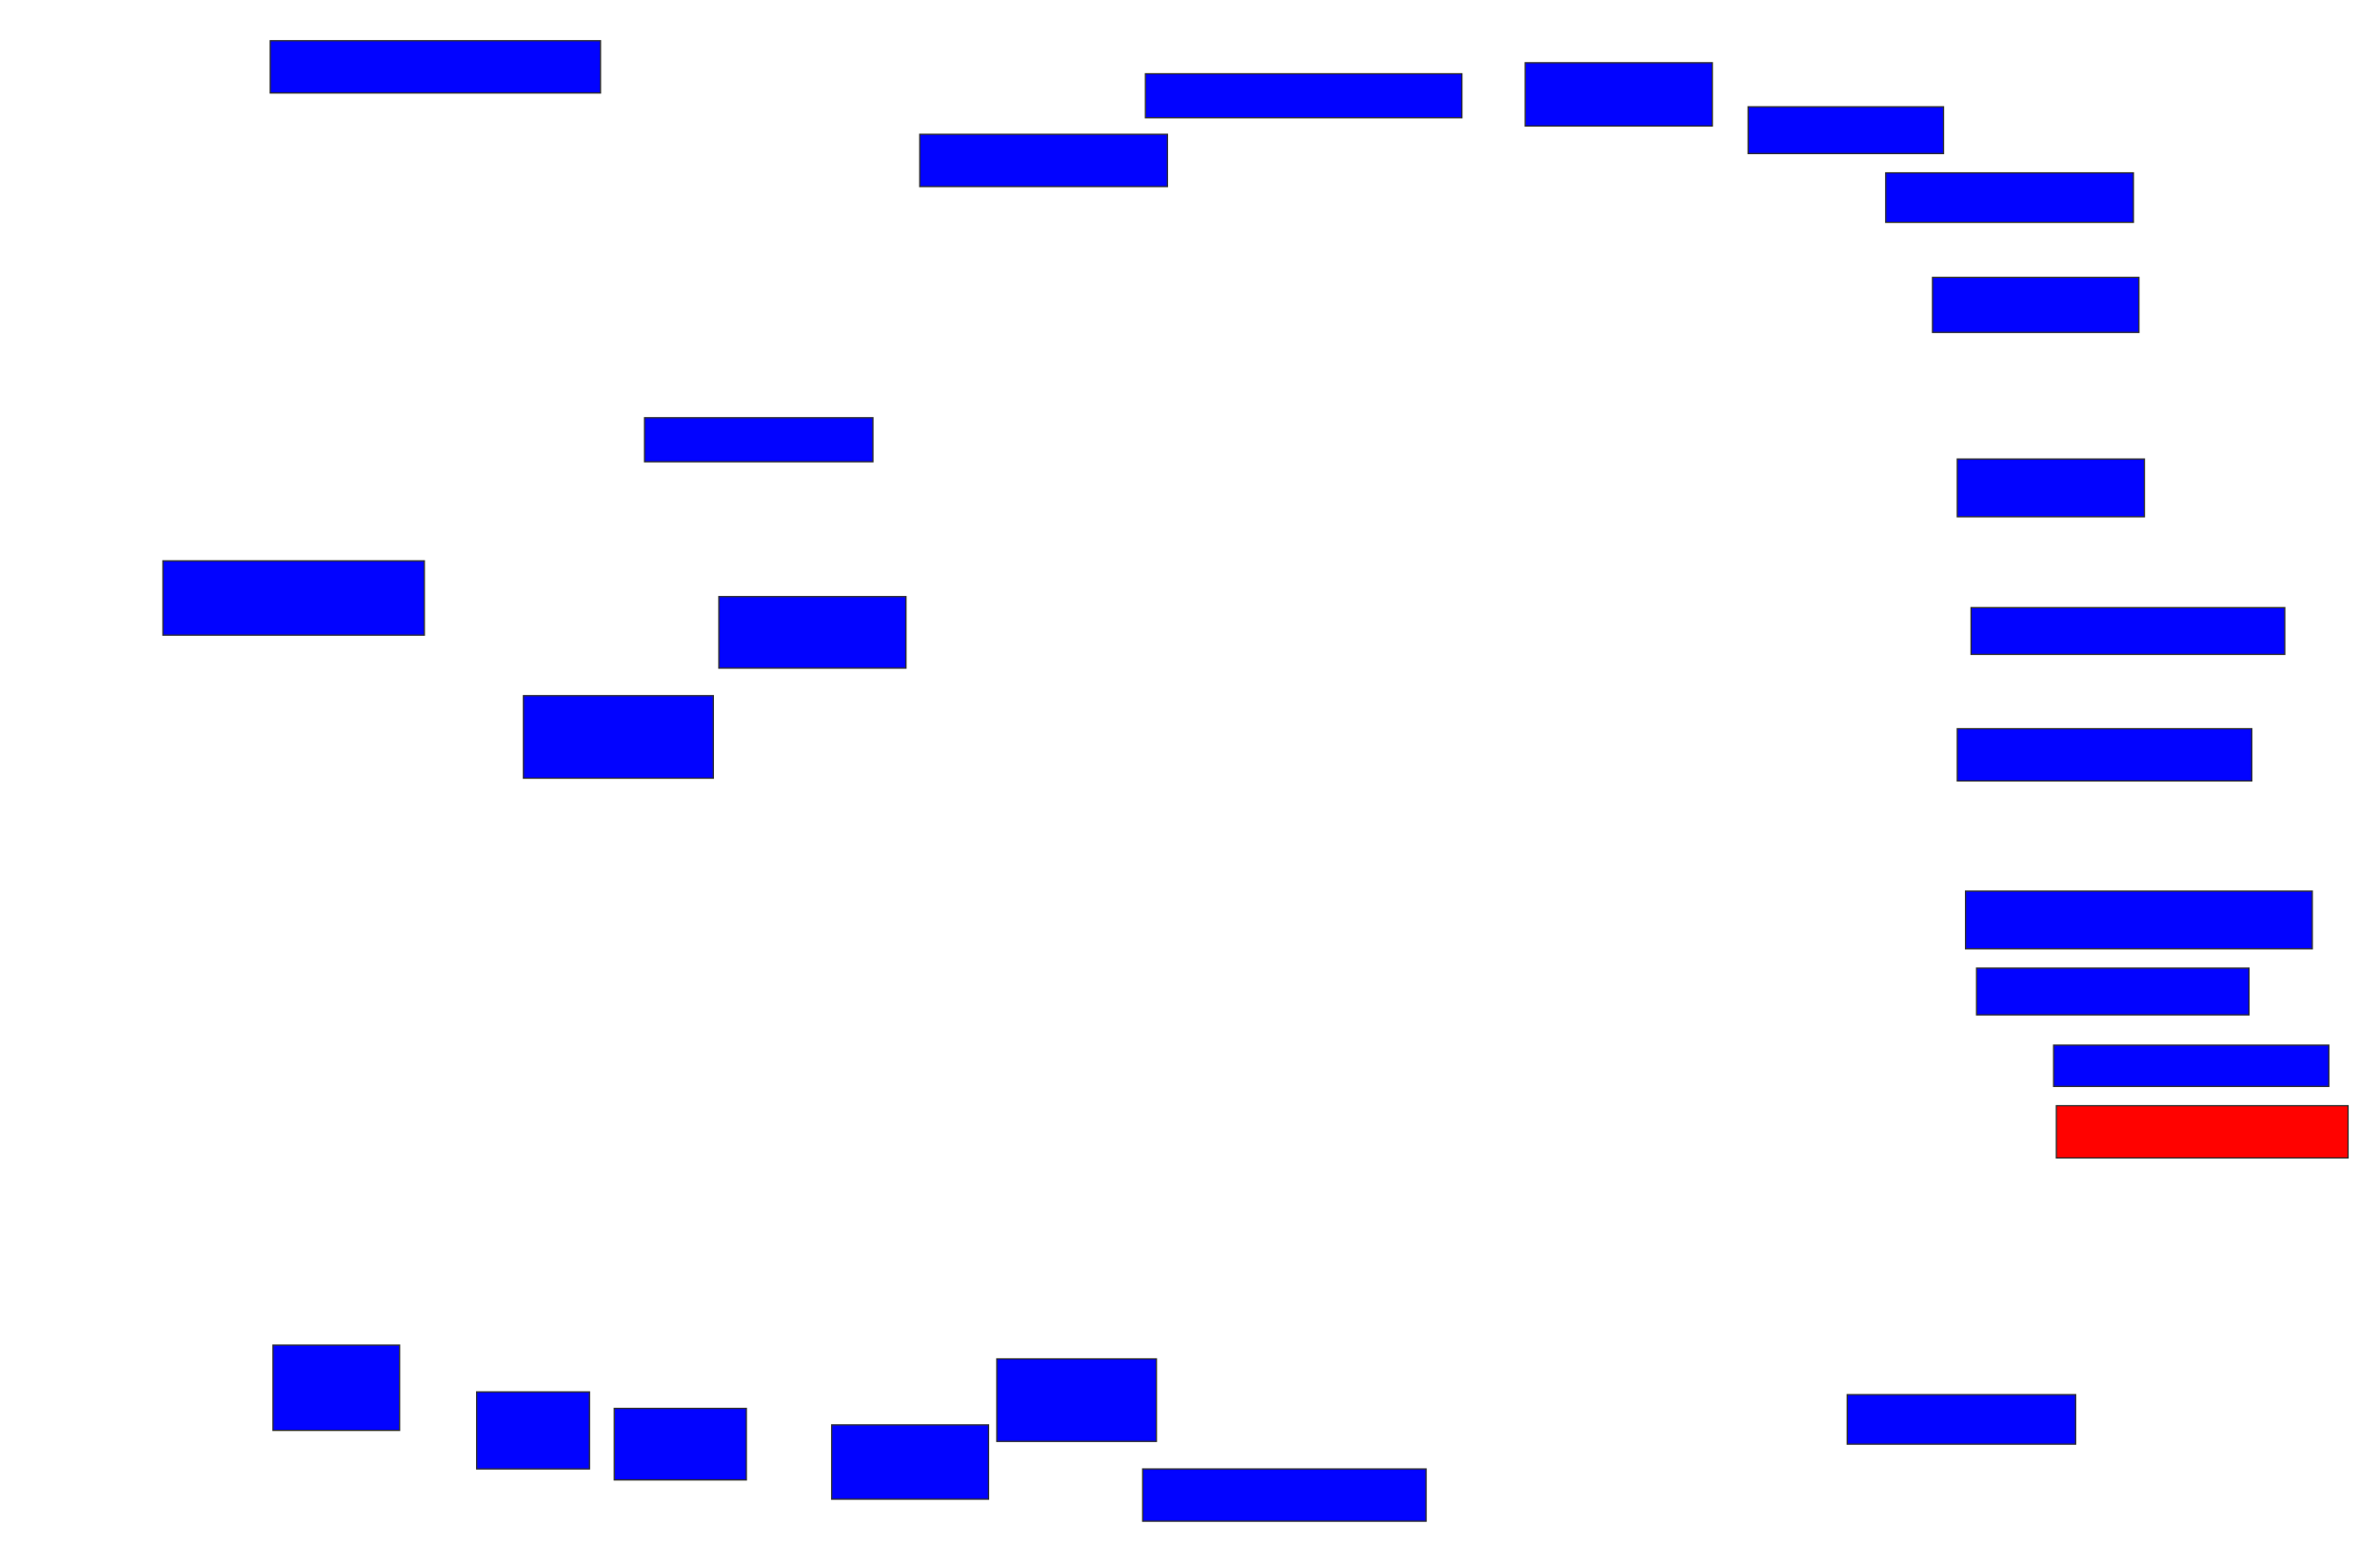 <svg xmlns="http://www.w3.org/2000/svg" width="1880" height="1220">
 <!-- Created with Image Occlusion Enhanced -->
 <g>
  <title>Labels</title>
 </g>
 <g>
  <title>Masks</title>
  <rect stroke="#2D2D2D" id="e7eb8bd037fc44b7bfe75575c5141f86-ao-1" height="41.304" width="260.87" y="32.174" x="213.478" fill="#0203ff"/>
  <rect id="e7eb8bd037fc44b7bfe75575c5141f86-ao-2" height="41.304" width="195.652" y="106.087" x="726.522" stroke-linecap="null" stroke-linejoin="null" stroke-dasharray="null" stroke="#2D2D2D" fill="#0203ff"/>
  <rect stroke="#2D2D2D" id="e7eb8bd037fc44b7bfe75575c5141f86-ao-3" height="34.783" width="250" y="58.261" x="904.783" stroke-linecap="null" stroke-linejoin="null" stroke-dasharray="null" fill="#0203ff"/>
  <rect id="e7eb8bd037fc44b7bfe75575c5141f86-ao-4" height="50" width="147.826" y="49.565" x="1204.783" stroke-linecap="null" stroke-linejoin="null" stroke-dasharray="null" stroke="#2D2D2D" fill="#0203ff"/>
  <rect stroke="#2D2D2D" id="e7eb8bd037fc44b7bfe75575c5141f86-ao-5" height="36.957" width="154.348" y="84.348" x="1380.87" stroke-linecap="null" stroke-linejoin="null" stroke-dasharray="null" fill="#0203ff"/>
  <rect id="e7eb8bd037fc44b7bfe75575c5141f86-ao-6" height="39.13" width="195.652" y="136.522" x="1489.565" stroke-linecap="null" stroke-linejoin="null" stroke-dasharray="null" stroke="#2D2D2D" fill="#0203ff"/>
  <rect id="e7eb8bd037fc44b7bfe75575c5141f86-ao-7" height="43.478" width="163.043" y="219.13" x="1526.522" stroke-linecap="null" stroke-linejoin="null" stroke-dasharray="null" stroke="#2D2D2D" fill="#0203ff"/>
  <rect id="e7eb8bd037fc44b7bfe75575c5141f86-ao-8" height="45.652" width="147.826" y="362.609" x="1546.087" stroke-linecap="null" stroke-linejoin="null" stroke-dasharray="null" stroke="#2D2D2D" fill="#0203ff"/>
  <rect id="e7eb8bd037fc44b7bfe75575c5141f86-ao-9" height="36.957" width="247.826" y="480" x="1556.957" stroke-linecap="null" stroke-linejoin="null" stroke-dasharray="null" stroke="#2D2D2D" fill="#0203ff"/>
  <rect id="e7eb8bd037fc44b7bfe75575c5141f86-ao-10" height="41.304" width="232.609" y="575.652" x="1546.087" stroke-linecap="null" stroke-linejoin="null" stroke-dasharray="null" stroke="#2D2D2D" fill="#0203ff"/>
  <rect id="e7eb8bd037fc44b7bfe75575c5141f86-ao-11" height="45.652" width="273.913" y="703.913" x="1552.609" stroke-linecap="null" stroke-linejoin="null" stroke-dasharray="null" stroke="#2D2D2D" fill="#0203ff"/>
  <rect id="e7eb8bd037fc44b7bfe75575c5141f86-ao-12" height="36.957" width="215.217" y="764.783" x="1561.304" stroke-linecap="null" stroke-linejoin="null" stroke-dasharray="null" stroke="#2D2D2D" fill="#0203ff"/>
  <rect id="e7eb8bd037fc44b7bfe75575c5141f86-ao-13" height="32.609" width="217.391" y="825.652" x="1622.174" stroke-linecap="null" stroke-linejoin="null" stroke-dasharray="null" stroke="#2D2D2D" fill="#0203ff"/>
  <rect id="e7eb8bd037fc44b7bfe75575c5141f86-ao-14" height="41.304" width="230.435" y="873.478" x="1624.348" stroke-linecap="null" stroke-linejoin="null" stroke-dasharray="null" stroke="#2D2D2D" fill="#ff0200" class="qshape"/>
  <rect id="e7eb8bd037fc44b7bfe75575c5141f86-ao-15" height="39.13" width="180.435" y="1101.739" x="1459.13" stroke-linecap="null" stroke-linejoin="null" stroke-dasharray="null" stroke="#2D2D2D" fill="#0203ff"/>
  <rect id="e7eb8bd037fc44b7bfe75575c5141f86-ao-16" height="41.304" width="223.913" y="1160.435" x="902.609" stroke-linecap="null" stroke-linejoin="null" stroke-dasharray="null" stroke="#2D2D2D" fill="#0203ff"/>
  <rect id="e7eb8bd037fc44b7bfe75575c5141f86-ao-17" height="65.217" width="126.087" y="1073.478" x="787.391" stroke-linecap="null" stroke-linejoin="null" stroke-dasharray="null" stroke="#2D2D2D" fill="#0203ff"/>
  <rect id="e7eb8bd037fc44b7bfe75575c5141f86-ao-18" height="58.696" width="123.913" y="1125.652" x="656.957" stroke-linecap="null" stroke-linejoin="null" stroke-dasharray="null" stroke="#2D2D2D" fill="#0203ff"/>
  <rect id="e7eb8bd037fc44b7bfe75575c5141f86-ao-19" height="56.522" width="104.348" y="1112.609" x="485.217" stroke-linecap="null" stroke-linejoin="null" stroke-dasharray="null" stroke="#2D2D2D" fill="#0203ff"/>
  <rect id="e7eb8bd037fc44b7bfe75575c5141f86-ao-20" height="60.87" width="89.13" y="1099.565" x="376.522" stroke-linecap="null" stroke-linejoin="null" stroke-dasharray="null" stroke="#2D2D2D" fill="#0203ff"/>
  <rect id="e7eb8bd037fc44b7bfe75575c5141f86-ao-21" height="67.391" width="100" y="1062.609" x="215.652" stroke-linecap="null" stroke-linejoin="null" stroke-dasharray="null" stroke="#2D2D2D" fill="#0203ff"/>
  <rect id="e7eb8bd037fc44b7bfe75575c5141f86-ao-22" height="56.522" width="147.826" y="471.304" x="567.826" stroke-linecap="null" stroke-linejoin="null" stroke-dasharray="null" stroke="#2D2D2D" fill="#0203ff"/>
  <rect id="e7eb8bd037fc44b7bfe75575c5141f86-ao-23" height="65.217" width="150" y="549.565" x="413.478" stroke-linecap="null" stroke-linejoin="null" stroke-dasharray="null" stroke="#2D2D2D" fill="#0203ff"/>
  <rect id="e7eb8bd037fc44b7bfe75575c5141f86-ao-24" height="58.696" width="206.522" y="443.043" x="128.696" stroke-linecap="null" stroke-linejoin="null" stroke-dasharray="null" stroke="#2D2D2D" fill="#0203ff"/>
  <rect id="e7eb8bd037fc44b7bfe75575c5141f86-ao-25" height="34.783" width="180.435" y="330" x="509.13" stroke-linecap="null" stroke-linejoin="null" stroke-dasharray="null" stroke="#2D2D2D" fill="#0203ff"/>
 </g>
</svg>